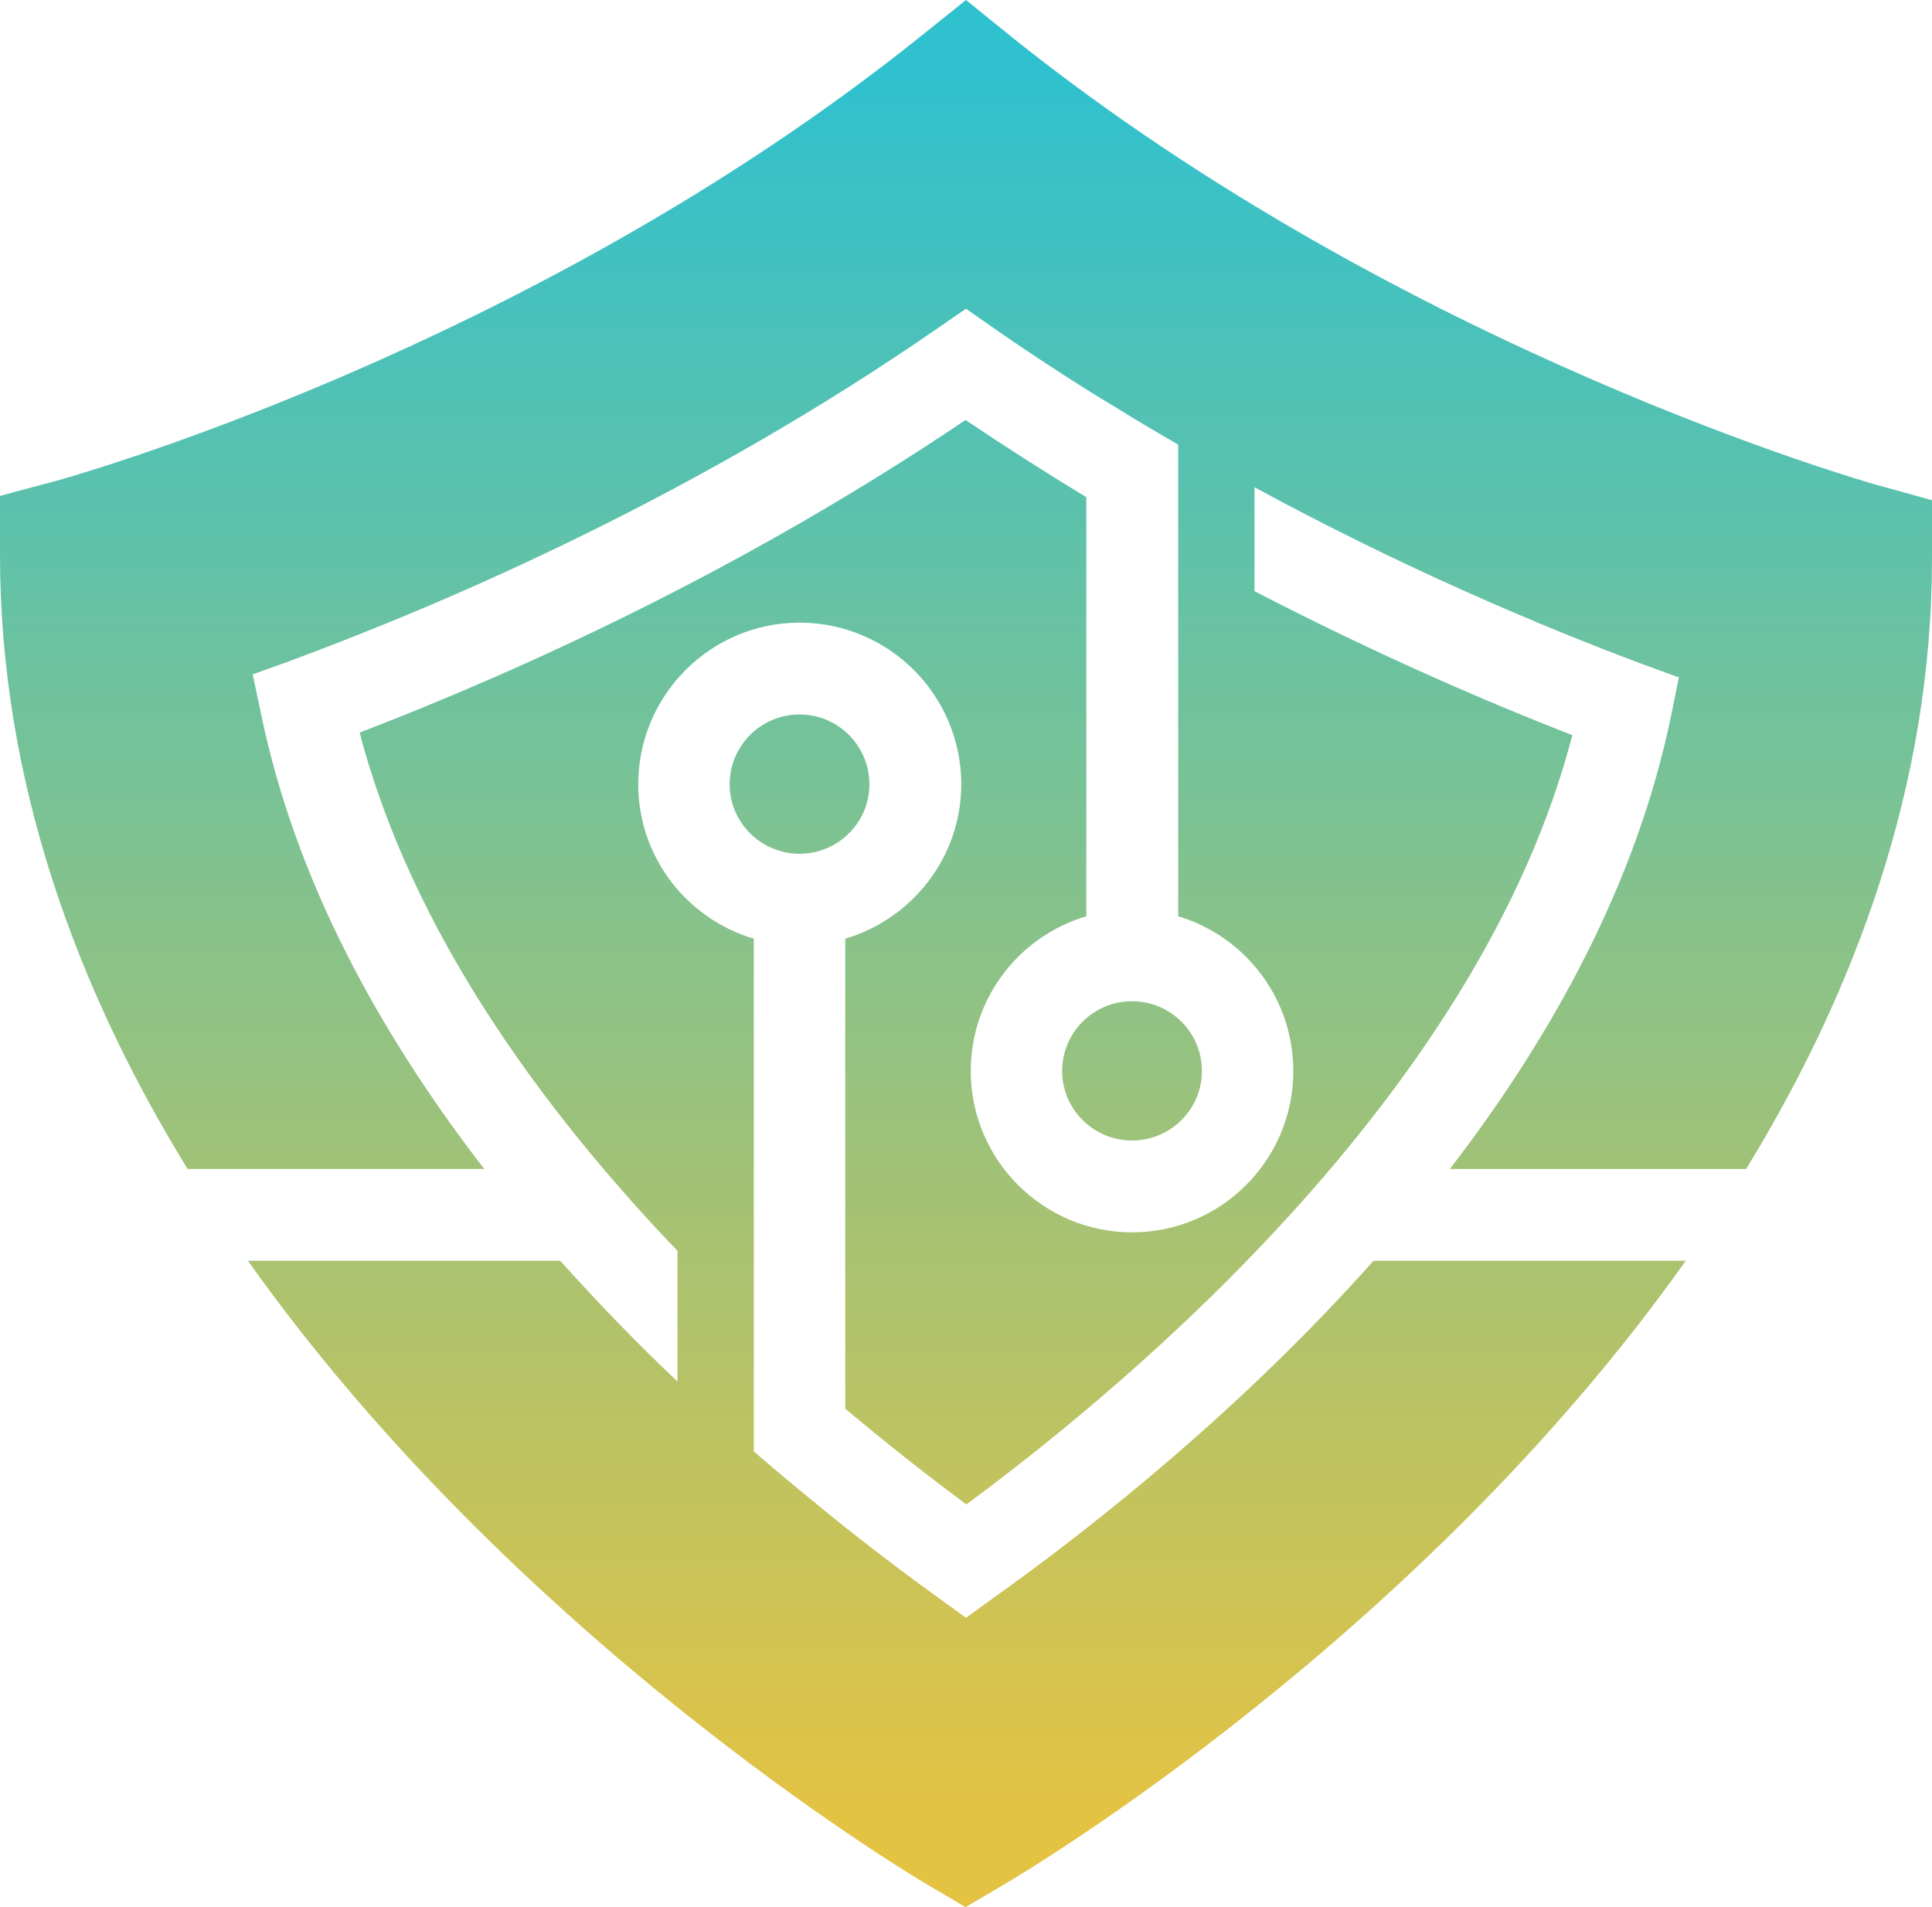 <svg xmlns="http://www.w3.org/2000/svg" version="1.2" viewBox="525.8 207.5 448 442.3">
	<title>logo 2-ai</title>
	<defs>
		<linearGradient id="g1" x1="806.5" y1="226.3" x2="806.5" y2="629.6" gradientUnits="userSpaceOnUse">
			<stop offset="0" stop-color="#30c1ce"/>
			<stop offset="1" stop-color="#e4c343"/>
		</linearGradient>
		<linearGradient id="g2" x1="975.8" y1="226.3" x2="975.8" y2="629.6" gradientUnits="userSpaceOnUse">
			<stop offset="0" stop-color="#30c1ce"/>
			<stop offset="1" stop-color="#e4c343"/>
		</linearGradient>
		<linearGradient id="g3" x1="729.4" y1="226.3" x2="729.4" y2="629.6" gradientUnits="userSpaceOnUse">
			<stop offset="0" stop-color="#30c1ce"/>
			<stop offset="1" stop-color="#e4c343"/>
		</linearGradient>
	</defs>
	<style>
		.s0 { fill: url(#g1) } 
		.s1 { fill: url(#g2) } 
		.s2 { fill: url(#g3) } 
	</style>
	<g id="Layer 1">
		<g id="&lt;Group&gt;">
			<path id="&lt;Path&gt;" class="s0" d="m788.3 439.7c8.9 0 16.2 7.2 16.2 16.2 0 8.9-7.3 16.1-16.2 16.1-8.9 0-16.2-7.2-16.2-16.1 0-9 7.3-16.2 16.2-16.2z"/>
			<path id="&lt;Path&gt;" class="s1" d="m916.7 499.9c-61.8 87.2-152.2 141.2-158 144.6l-9 5.3-9-5.3c-5.7-3.4-95.7-57.6-157.4-144.6h72.4c8.9 9.9 18 19.3 27.2 28v-30.3c-31.4-32.8-61.7-74.2-73.7-120.2 37.2-14.3 88.9-37.7 140.5-72.5q14.1 9.5 28 17.9v97.2c-15.5 4.6-26.8 18.9-26.8 35.9 0 20.6 16.8 37.4 37.4 37.4 20.7 0 37.4-16.8 37.4-37.4 0-17-11.3-31.3-26.7-35.9v-109.4c-4.9-2.8-9.8-5.7-14.6-8.7-2.3-1.4-4.5-2.7-6.7-4.1q-11-6.9-21.9-14.5l-6-4.2-6.1 4.2c-56 38.8-112.9 63.5-150.7 77.5l-8.6 3.1 1.9 9c8 39 27.8 74.7 51.8 105.7h-68.8c-25.6-41.6-43.5-89.7-43.5-142.5v-13.6l13.1-3.5c1.1-0.3 109-30 199.8-102.6l11.1-8.9 11 8.9c90.9 72.7 198.9 103.2 200 103.5l13 3.6v13.5c0 52.5-17.8 100.3-43.1 141.6h-68.7c23.7-30.8 43.3-66.3 51.3-105.1l1.8-8.9-8.5-3.1c-24-9-55.7-22.4-89.9-41v24.1c27.4 14.2 52.9 25.3 73.7 33.4-21.2 81.7-100.6 148.9-140.5 178.4-8-5.9-17.6-13.4-28.1-22.2v-109c15.5-4.6 26.9-18.9 26.9-35.8 0-20.7-16.8-37.5-37.5-37.5-20.6 0-37.4 16.8-37.4 37.5 0 16.9 11.3 31.2 26.8 35.8v118.9c4.5 3.9 8.9 7.6 13.2 11.1q4.1 3.4 8 6.5c7.8 6.2 15.1 11.7 21.8 16.5l6.2 4.5 6.2-4.5c24.7-17.6 58.2-44.5 88.3-78.3z"/>
			<path id="&lt;Path&gt;" class="s2" d="m711.2 405.5c-8.9 0-16.2-7.2-16.2-16.1 0-9 7.3-16.2 16.2-16.2 8.9 0 16.2 7.2 16.2 16.2 0 8.9-7.3 16.1-16.2 16.1z"/>
		</g>
	</g>
</svg>